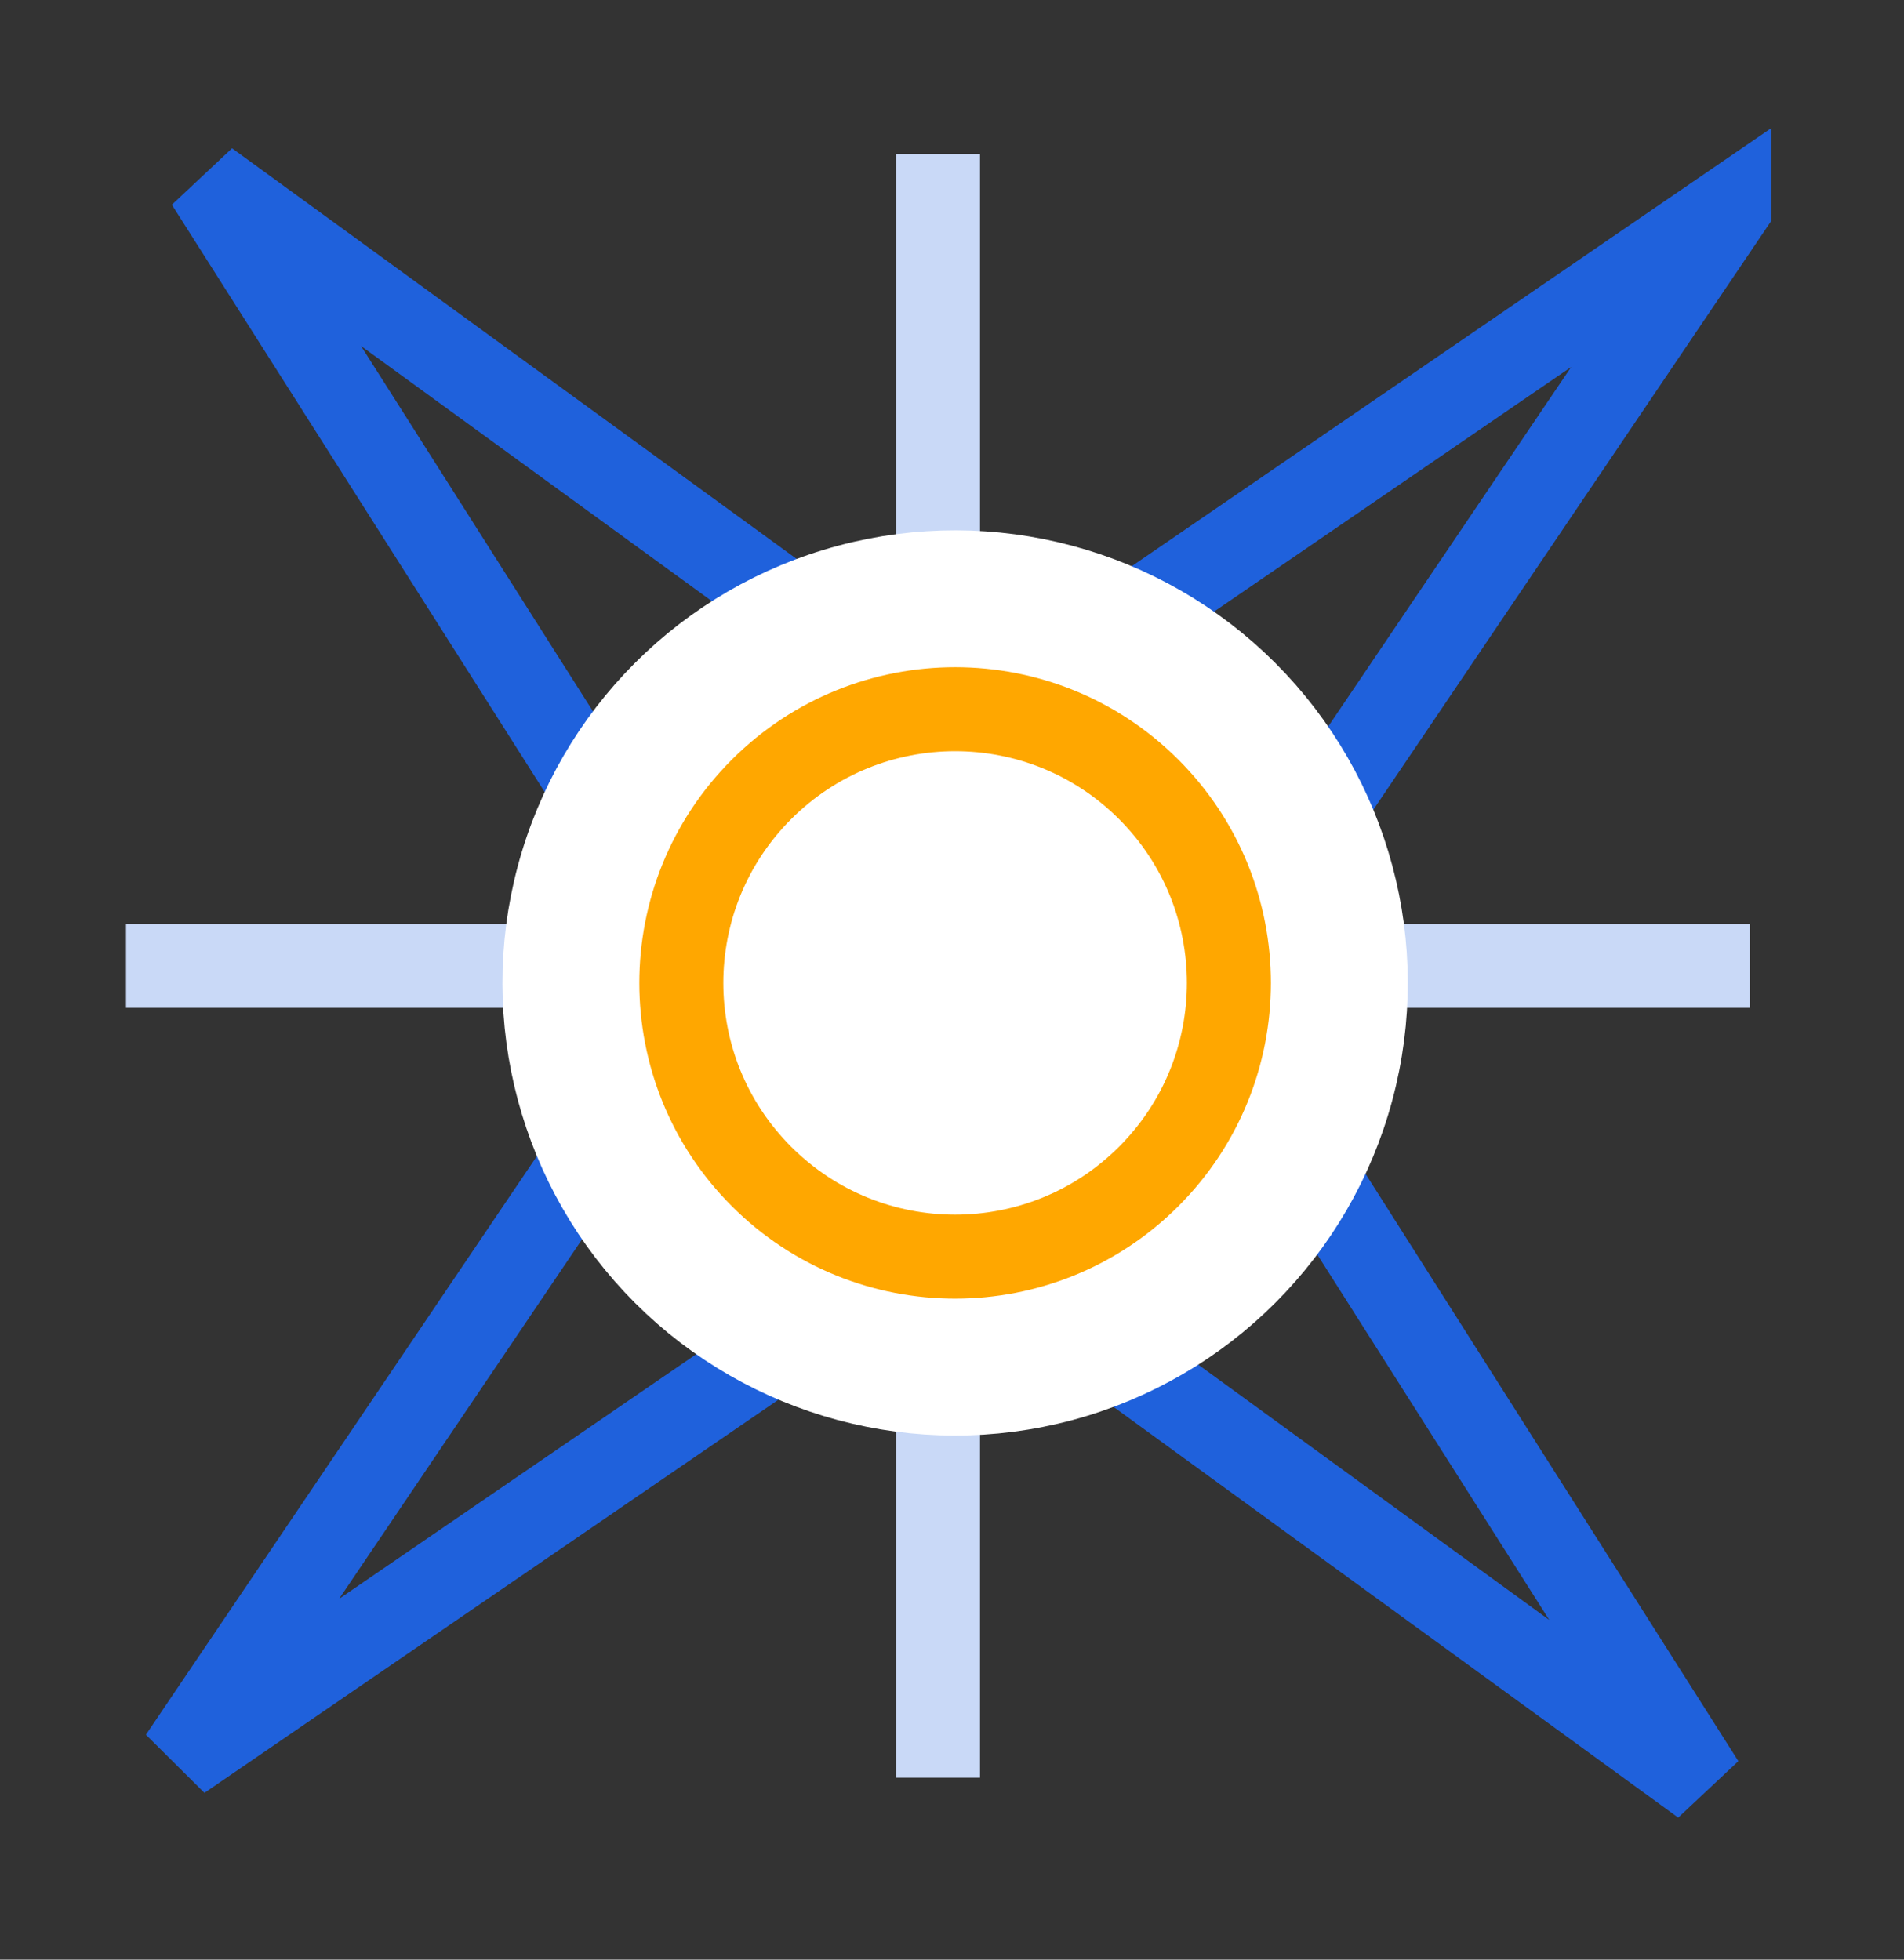 <svg width="68" height="70" xmlns="http://www.w3.org/2000/svg"><rect width="100%" height="100%" fill="#333333" stroke="none"/><g transform="translate(6 7)" stroke-width="3" fill="none" fill-rule="evenodd"><path stroke="#C9D9F7" stroke-linecap="square" d="M27.5 0v55M0 27.5h55"/><path d="M1.405-.49l31.779 23.118 21.634 34.085-31.78-23.119L1.405-.49z" stroke="#1F61DC"/><path d="M55.768.418L33.764 32.985.454 55.805l22.004-32.568L55.768.417z" stroke="#1F61DC"/><circle stroke="#FFF" fill="#FFF" transform="rotate(-45 28.111 28.111)" cx="28.111" cy="28.111" r="14.667"/><circle stroke="#FFA700" fill="#FFF" transform="rotate(-45 28.111 28.111)" cx="28.111" cy="28.111" r="9.778"/></g></svg>